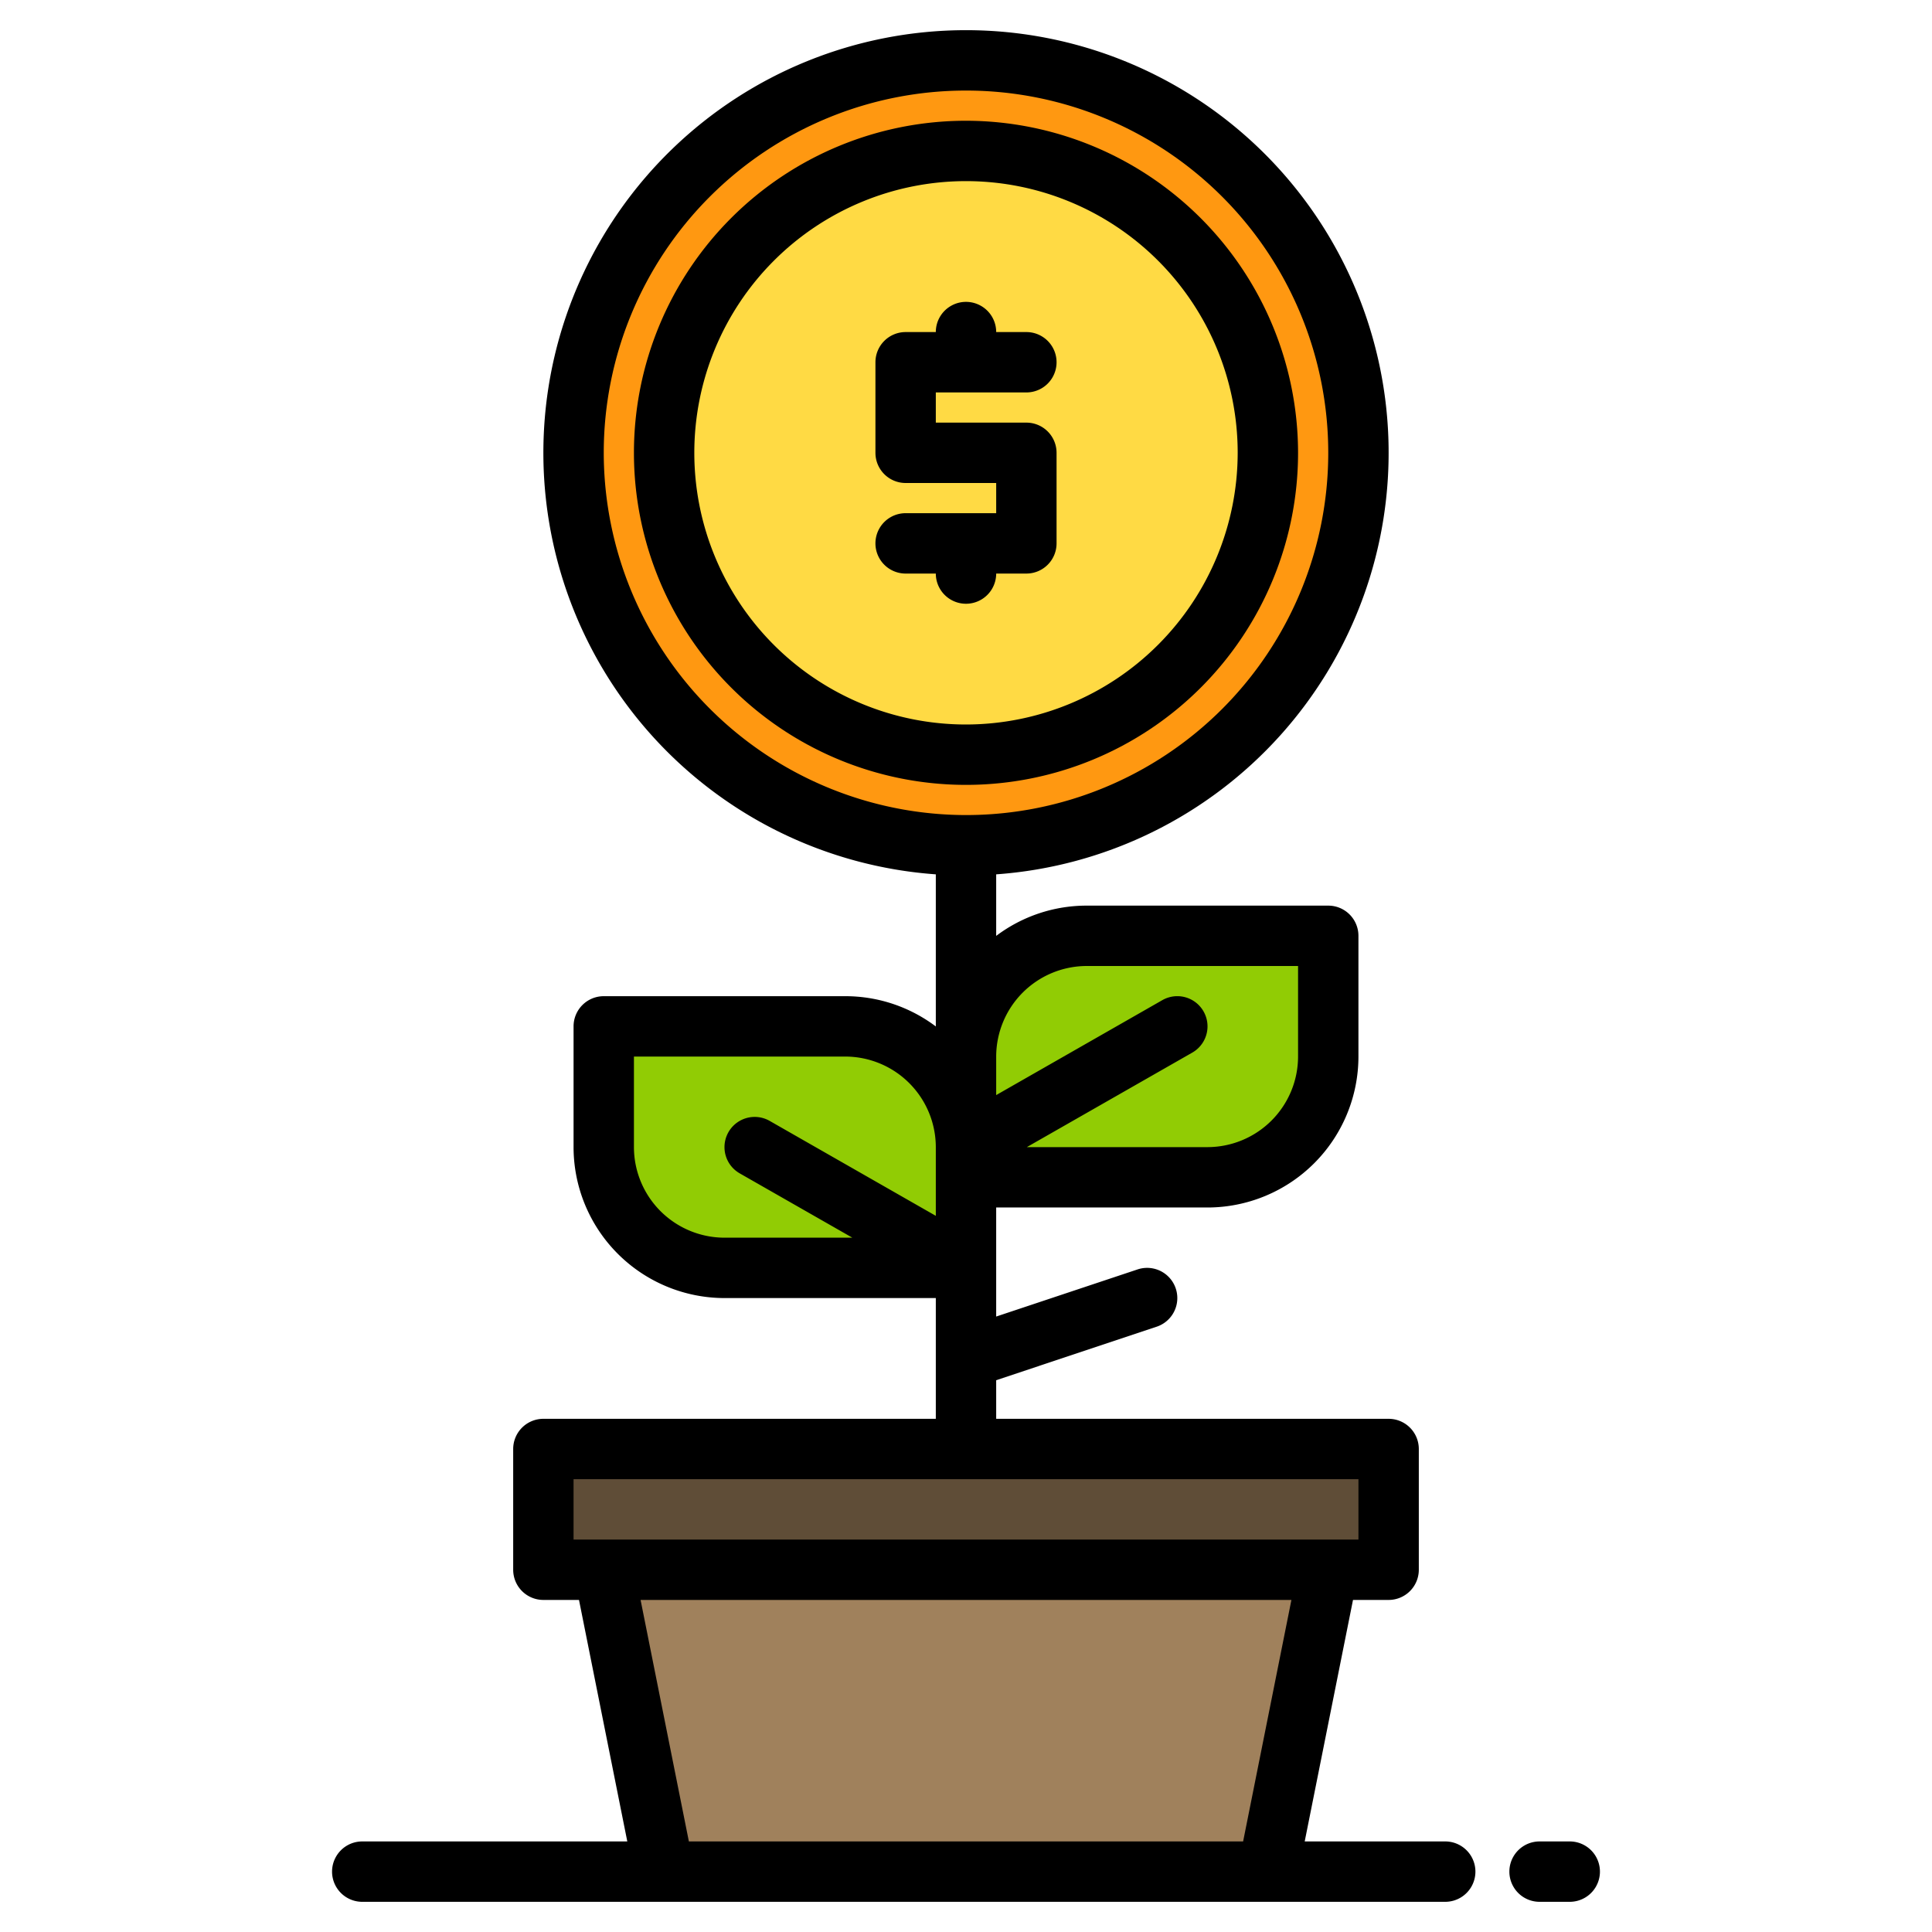 <svg height="512" viewBox="0 0 512 512" width="512" xmlns="http://www.w3.org/2000/svg"><g><g><circle cx="256" cy="120" fill="#ff9811" r="104"/><circle cx="256" cy="120" fill="#ffda44" r="80"/><path d="m288 248h64a0 0 0 0 1 0 0v32a32 32 0 0 1 -32 32h-64a0 0 0 0 1 0 0v-32a32 32 0 0 1 32-32z" fill="#91cc04" transform="matrix(-1 0 0 -1 608 560)"/><path d="m160 272h64a32 32 0 0 1 32 32v32a0 0 0 0 1 0 0h-64a32 32 0 0 1 -32-32v-32a0 0 0 0 1 0 0z" fill="#91cc04"/><g fill="#c6c5ca"><path d="m312 272-56 32"/><path d="m200 304 56 32"/><path d="m256 224v160"/><path d="m304 344-48 16"/></g><path d="m144 384h224v32h-224z" fill="#5f4d37" transform="matrix(-1 0 0 -1 512 800)"/><path d="m176 496h160l16-80h-192z" fill="#a0815c"/><path d="m383 496h-287" fill="#c6c5ca"/></g><g><path d="m256 32a88 88 0 1 0 88 88 88.1 88.1 0 0 0 -88-88zm0 160a72 72 0 1 1 72-72 72.083 72.083 0 0 1 -72 72z"/><path d="m383 488h-37.24l12.8-64h9.44a8 8 0 0 0 8-8v-32a8 8 0 0 0 -8-8h-104v-10.23l42.53-14.18a8 8 0 0 0 -5.06-15.18l-37.47 12.49v-28.9h56a40.04 40.04 0 0 0 40-40v-32a8 8 0 0 0 -8-8h-64a39.808 39.808 0 0 0 -24 8.02v-16.31a112 112 0 1 0 -16 0v40.31a39.808 39.808 0 0 0 -24-8.02h-64a8 8 0 0 0 -8 8v32a40.04 40.04 0 0 0 40 40h56v32h-104a8 8 0 0 0 -8 8v32a8 8 0 0 0 8 8h9.44l12.8 64h-70.24a8 8 0 0 0 0 16h287a8 8 0 0 0 0-16zm-95-232h56v24a24.032 24.032 0 0 1 -24 24h-47.88l43.85-25.05a8 8 0 0 0 -7.94-13.9l-44.03 25.16v-10.21a24.032 24.032 0 0 1 24-24zm-128-136a96 96 0 1 1 96 96 96.115 96.115 0 0 1 -96-96zm36.03 190.95 29.85 17.05h-33.88a24.032 24.032 0 0 1 -24-24v-24h56a24.032 24.032 0 0 1 24 24v18.21l-44.03-25.16a8 8 0 1 0 -7.94 13.9zm-44.03 97.05v-16h208v16zm177.44 80h-146.88l-12.8-64h172.48z"/><path d="m280 120v24a8 8 0 0 1 -8 8h-8a8 8 0 0 1 -16 0h-8a8 8 0 0 1 0-16h24v-8h-24a8 8 0 0 1 -8-8v-24a8 8 0 0 1 8-8h8a8 8 0 0 1 16 0h8a8 8 0 0 1 0 16h-24v8h24a8 8 0 0 1 8 8z"/><path d="m416 488h-8a8 8 0 0 0 0 16h8a8 8 0 0 0 0-16z"/></g></g></svg>